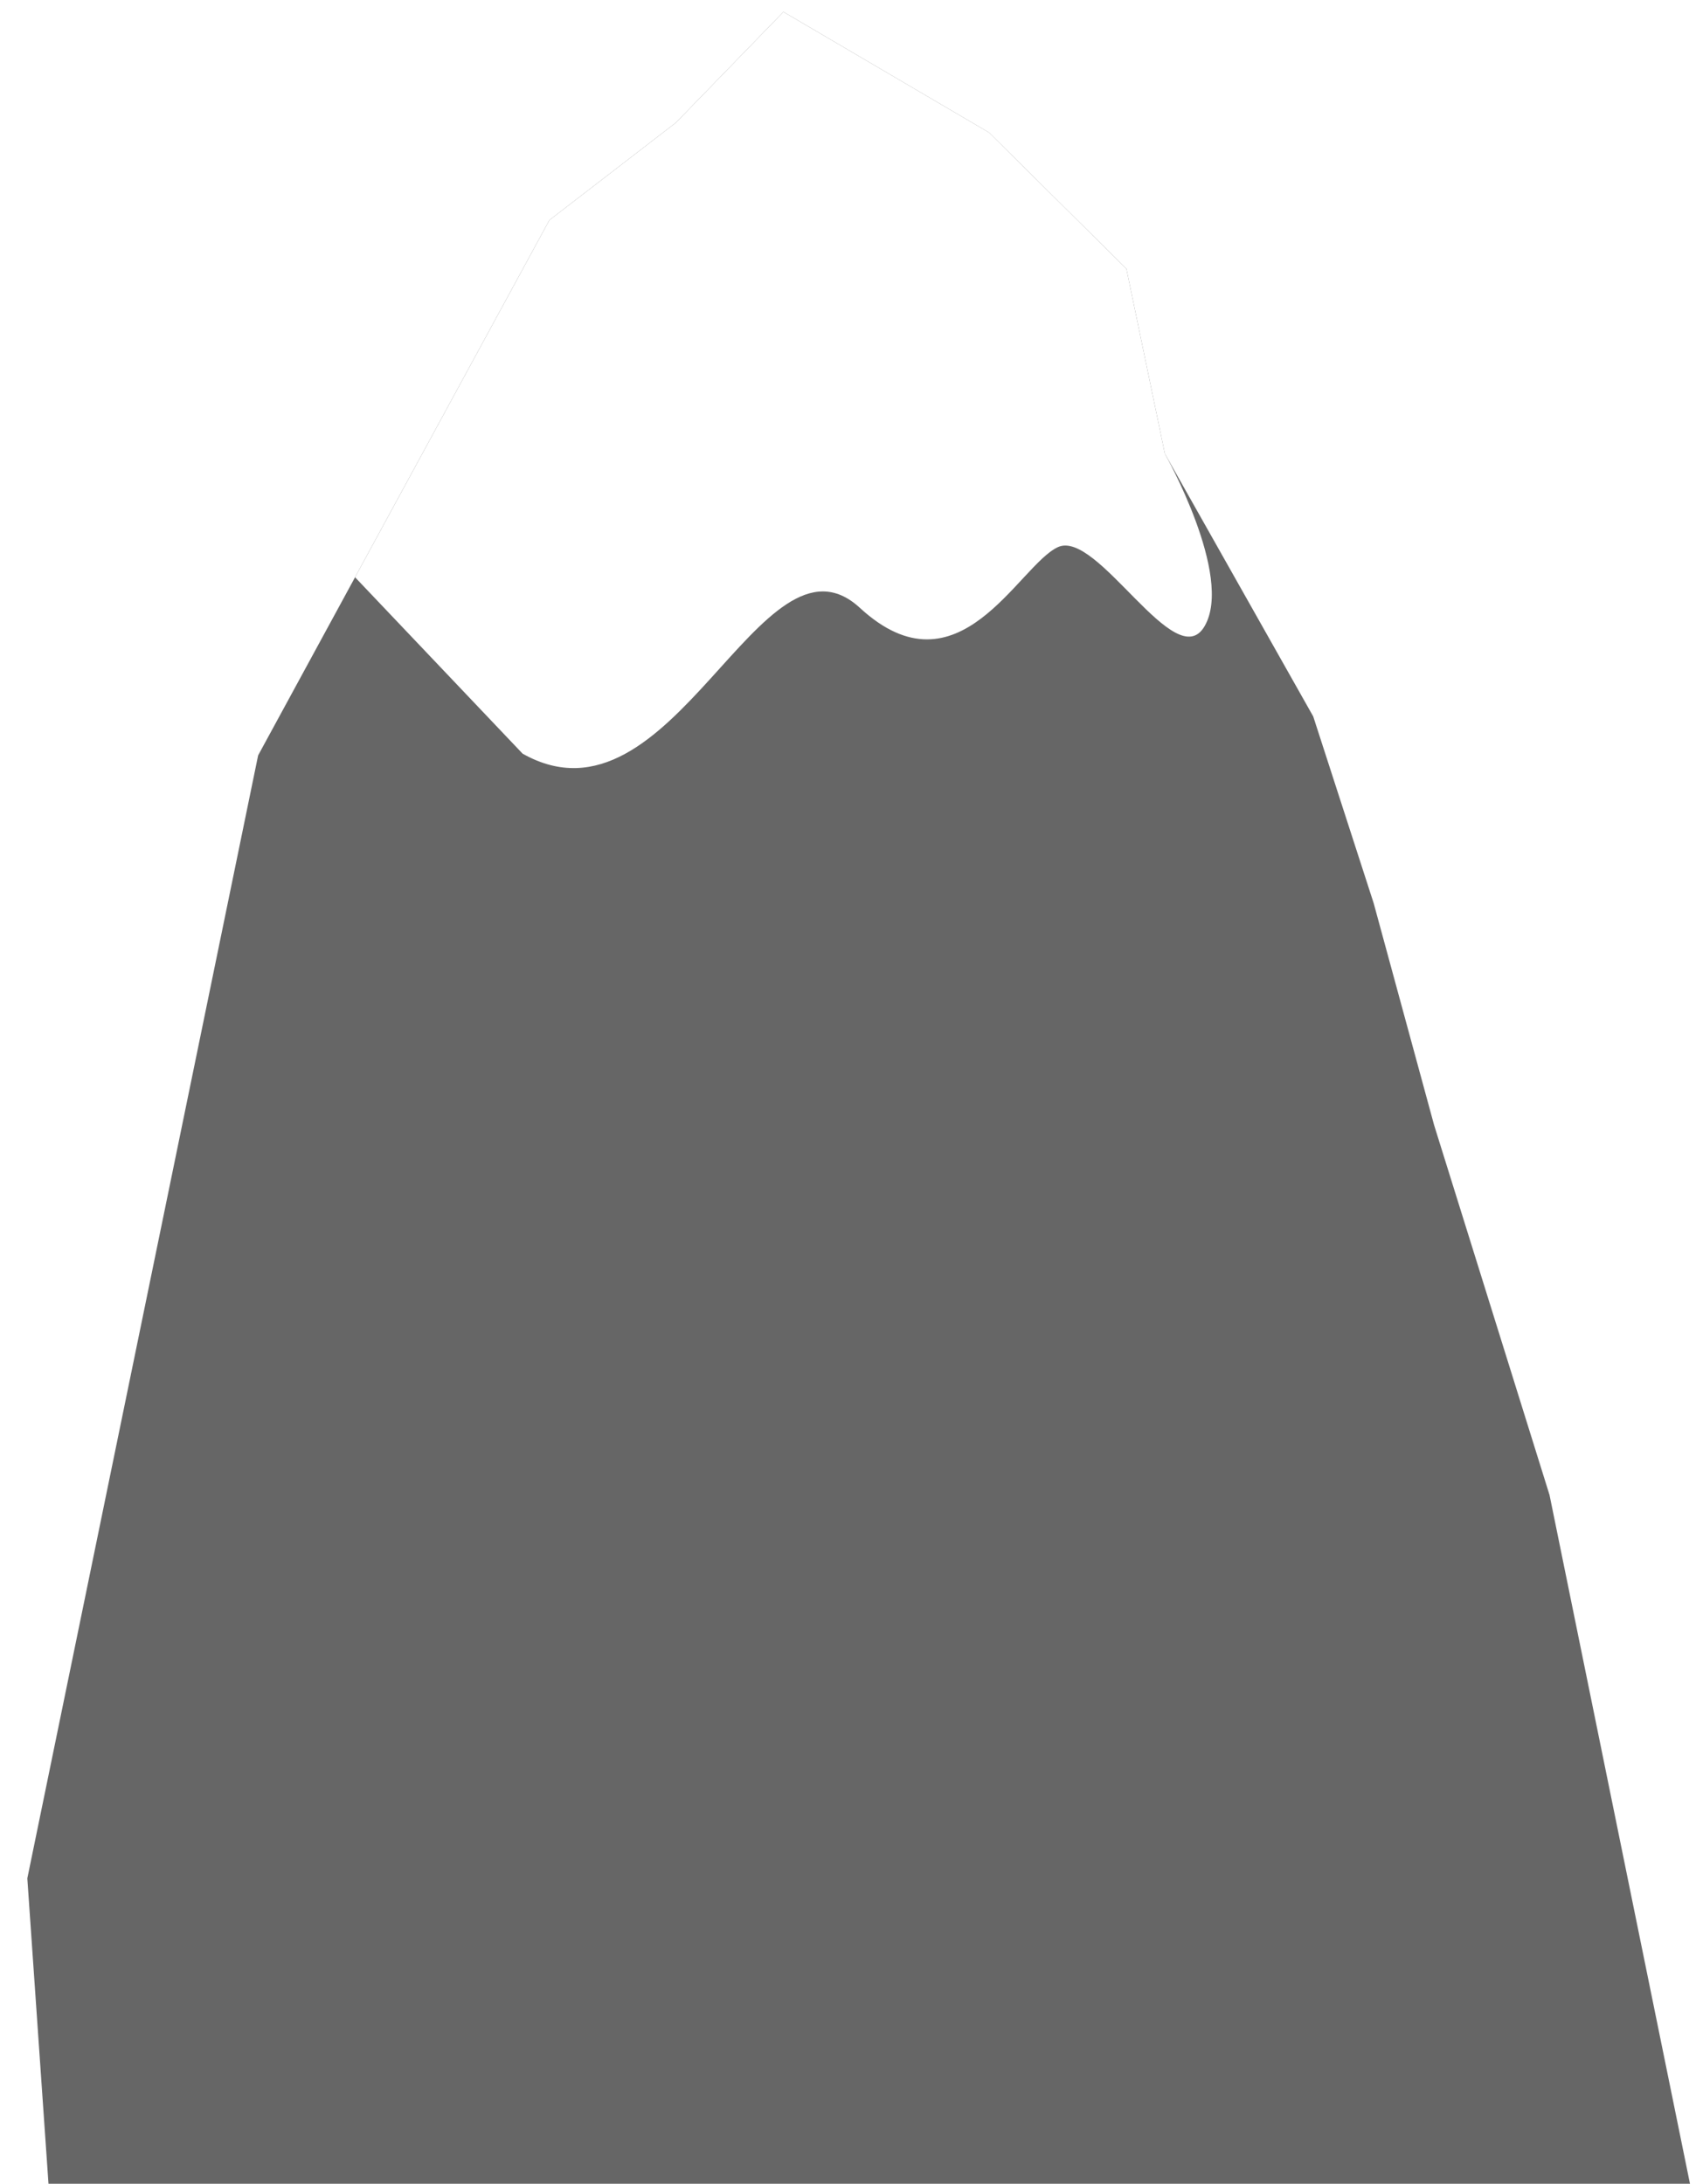 <?xml version="1.0" encoding="UTF-8"?><svg id="Layer_1" xmlns="http://www.w3.org/2000/svg" xmlns:xlink="http://www.w3.org/1999/xlink" viewBox="0 0 1000 1287.52"><defs><style>.cls-1{fill:#fff;}.cls-2{fill:#666;}.cls-3{filter:url(#drop-shadow-6);}</style><filter id="drop-shadow-6" filterUnits="userSpaceOnUse"><feOffset dx="7" dy="7"/><feGaussianBlur result="blur" stdDeviation="5"/><feFlood flood-color="#000" flood-opacity=".75"/><feComposite in2="blur" operator="in"/><feComposite in="SourceGraphic"/></filter></defs><g class="cls-3"><polygon class="cls-2" points="9.11 1100.41 145.2 438.34 316.93 122.77 391.45 65.39 454.93 0 576.14 71.13 657.15 151.46 679.83 260.47 767.31 415.39 802.96 525.52 838.6 656.37 906.64 874.4 990.89 1287.52 22.08 1287.52 9.11 1100.41"/><path class="cls-1" d="M301.12,437.32c88.85,50.14,140.55-139.67,198.88-85.95,58.32,53.72,93.4-25.07,116.78-35.81,23.38-10.74,69.35,76.26,86.51,46.56,17.16-29.71-23.46-101.64-23.46-101.64l-22.68-109.02-81-80.33L454.93,0l-63.48,65.39-74.52,57.38-114.58,210.56,98.78,103.99Z"/></g></svg>